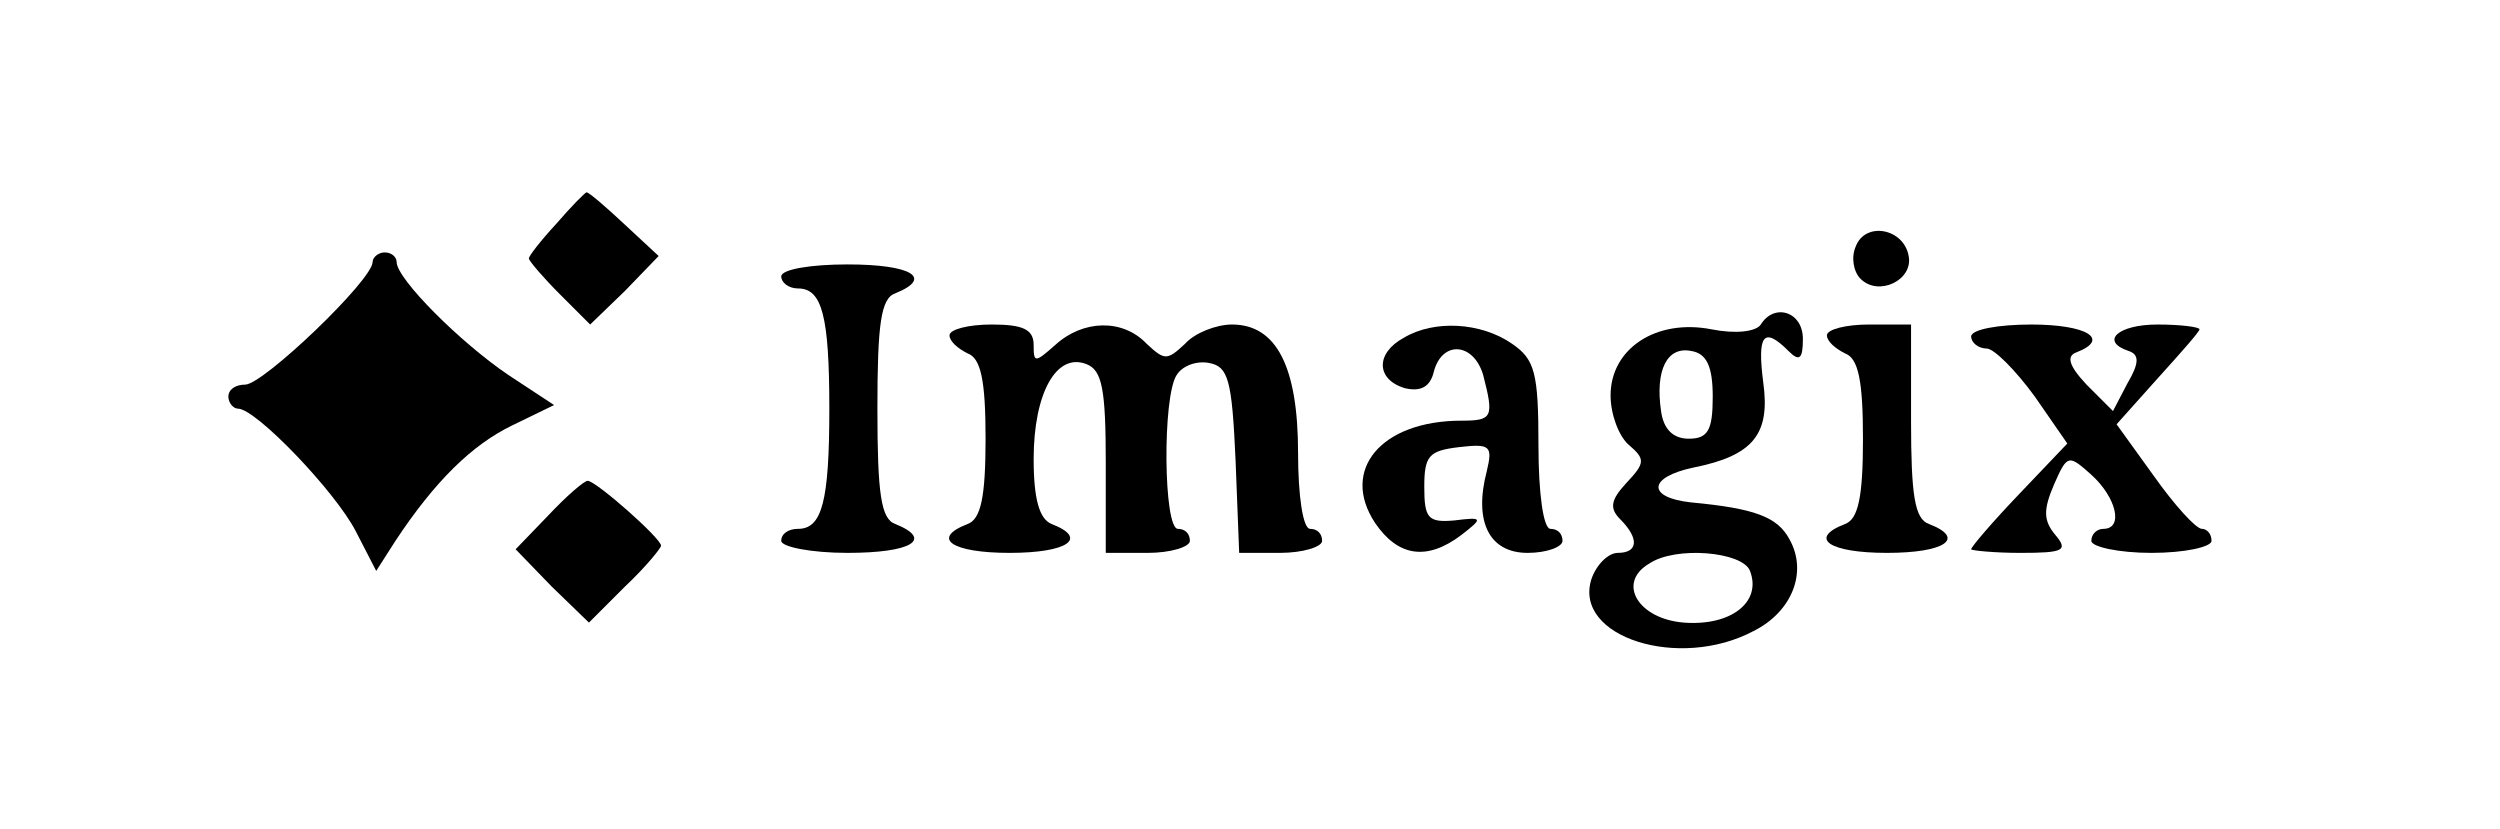 <?xml version="1.0" standalone="no"?>
<!DOCTYPE svg PUBLIC "-//W3C//DTD SVG 20010904//EN"
 "http://www.w3.org/TR/2001/REC-SVG-20010904/DTD/svg10.dtd">
<svg version="1.0" xmlns="http://www.w3.org/2000/svg"
 width="208pt" height="69pt" viewBox="0 0 208 69"
 preserveAspectRatio="xMidYMid meet">

<g transform="translate(0,69) scale(0.1,-0.1)"
fill="#000000" stroke="none">
<path d="M463 504 c-13 -14 -23 -27 -23 -29 0 -2 12 -16 26 -30 l25 -25 29 28
28 29 -28 26 c-16 15 -30 27 -32 27 -1 0 -13 -12 -25 -26z"/>
<path d="M1544 485 c-4 -9 -2 -21 4 -27 15 -15 44 -1 40 19 -4 23 -36 29 -44
8z"/>
<path d="M310 472 c0 -15 -91 -102 -106 -102 -8 0 -14 -4 -14 -10 0 -5 4 -10
8 -10 15 0 81 -69 98 -102 l17 -33 16 25 c33 50 64 80 97 96 l35 17 -38 25
c-40 27 -93 80 -93 94 0 4 -4 8 -10 8 -5 0 -10 -4 -10 -8z"/>
<path d="M650 460 c0 -5 6 -10 14 -10 20 0 26 -23 26 -100 0 -77 -6 -100 -26
-100 -8 0 -14 -4 -14 -10 0 -5 25 -10 55 -10 53 0 72 11 40 24 -12 4 -15 25
-15 96 0 71 3 92 15 96 32 13 13 24 -40 24 -30 0 -55 -4 -55 -10z"/>
<path d="M1465 420 c-4 -6 -21 -8 -41 -4 -46 9 -84 -16 -84 -55 0 -16 7 -34
15 -41 14 -12 14 -15 -2 -32 -13 -14 -14 -21 -5 -30 16 -16 15 -28 -2 -28 -8
0 -18 -10 -22 -22 -15 -48 73 -76 135 -43 32 16 45 49 30 76 -10 19 -29 26
-82 31 -37 4 -36 21 2 29 50 10 64 28 58 71 -5 39 0 47 21 26 9 -9 12 -7 12
10 0 23 -24 30 -35 12z m-40 -60 c0 -28 -4 -35 -20 -35 -13 0 -21 8 -23 23 -5
34 5 54 25 50 13 -2 18 -13 18 -38z m31 -145 c10 -26 -16 -46 -55 -43 -38 3
-56 33 -29 49 22 15 78 10 84 -6z"/>
<path d="M790 411 c0 -5 7 -11 15 -15 11 -4 15 -22 15 -71 0 -49 -4 -67 -15
-71 -31 -12 -13 -24 35 -24 48 0 66 12 35 24 -10 4 -15 20 -15 54 0 55 19 89
44 79 13 -5 16 -21 16 -82 l0 -75 35 0 c19 0 35 5 35 10 0 6 -4 10 -10 10 -12
0 -13 110 -1 128 5 8 17 12 27 10 16 -3 19 -14 22 -81 l3 -77 34 0 c19 0 35 5
35 10 0 6 -4 10 -10 10 -6 0 -10 28 -10 63 0 72 -18 107 -55 107 -13 0 -31 -7
-39 -16 -15 -14 -17 -14 -32 0 -20 21 -53 20 -76 -1 -17 -15 -18 -15 -18 0 0
13 -9 17 -35 17 -19 0 -35 -4 -35 -9z"/>
<path d="M1168 409 c-24 -13 -23 -35 1 -42 13 -3 21 1 24 14 7 26 33 24 41 -3
9 -35 8 -38 -18 -38 -67 0 -101 -41 -72 -85 19 -28 43 -32 72 -10 18 14 18 15
-6 12 -22 -2 -25 2 -25 28 0 26 4 30 29 33 26 3 28 1 23 -20 -11 -42 2 -68 34
-68 16 0 29 5 29 10 0 6 -4 10 -10 10 -6 0 -10 30 -10 69 0 61 -3 72 -22 85
-26 18 -65 20 -90 5z"/>
<path d="M1520 411 c0 -5 7 -11 15 -15 11 -4 15 -22 15 -71 0 -49 -4 -67 -15
-71 -31 -12 -13 -24 35 -24 48 0 66 12 35 24 -12 4 -15 24 -15 86 l0 80 -35 0
c-19 0 -35 -4 -35 -9z"/>
<path d="M1640 410 c0 -5 6 -10 13 -10 6 0 24 -18 40 -40 l27 -39 -40 -42
c-22 -23 -40 -44 -40 -46 0 -1 19 -3 41 -3 36 0 40 2 29 15 -10 12 -10 21 -1
42 11 25 12 25 31 8 21 -19 27 -45 10 -45 -5 0 -10 -4 -10 -10 0 -5 23 -10 50
-10 28 0 50 5 50 10 0 6 -4 10 -8 10 -5 0 -23 20 -40 44 l-31 43 34 38 c19 21
35 39 35 41 0 2 -16 4 -35 4 -33 0 -48 -14 -24 -22 9 -3 9 -10 -1 -27 l-12
-23 -22 22 c-15 16 -17 24 -8 27 28 11 8 23 -38 23 -27 0 -50 -4 -50 -10z"/>
<path d="M456 261 l-27 -28 30 -31 31 -30 30 30 c17 16 30 32 30 34 0 6 -53
53 -61 54 -3 0 -18 -13 -33 -29z"/>
</g>
</svg>
